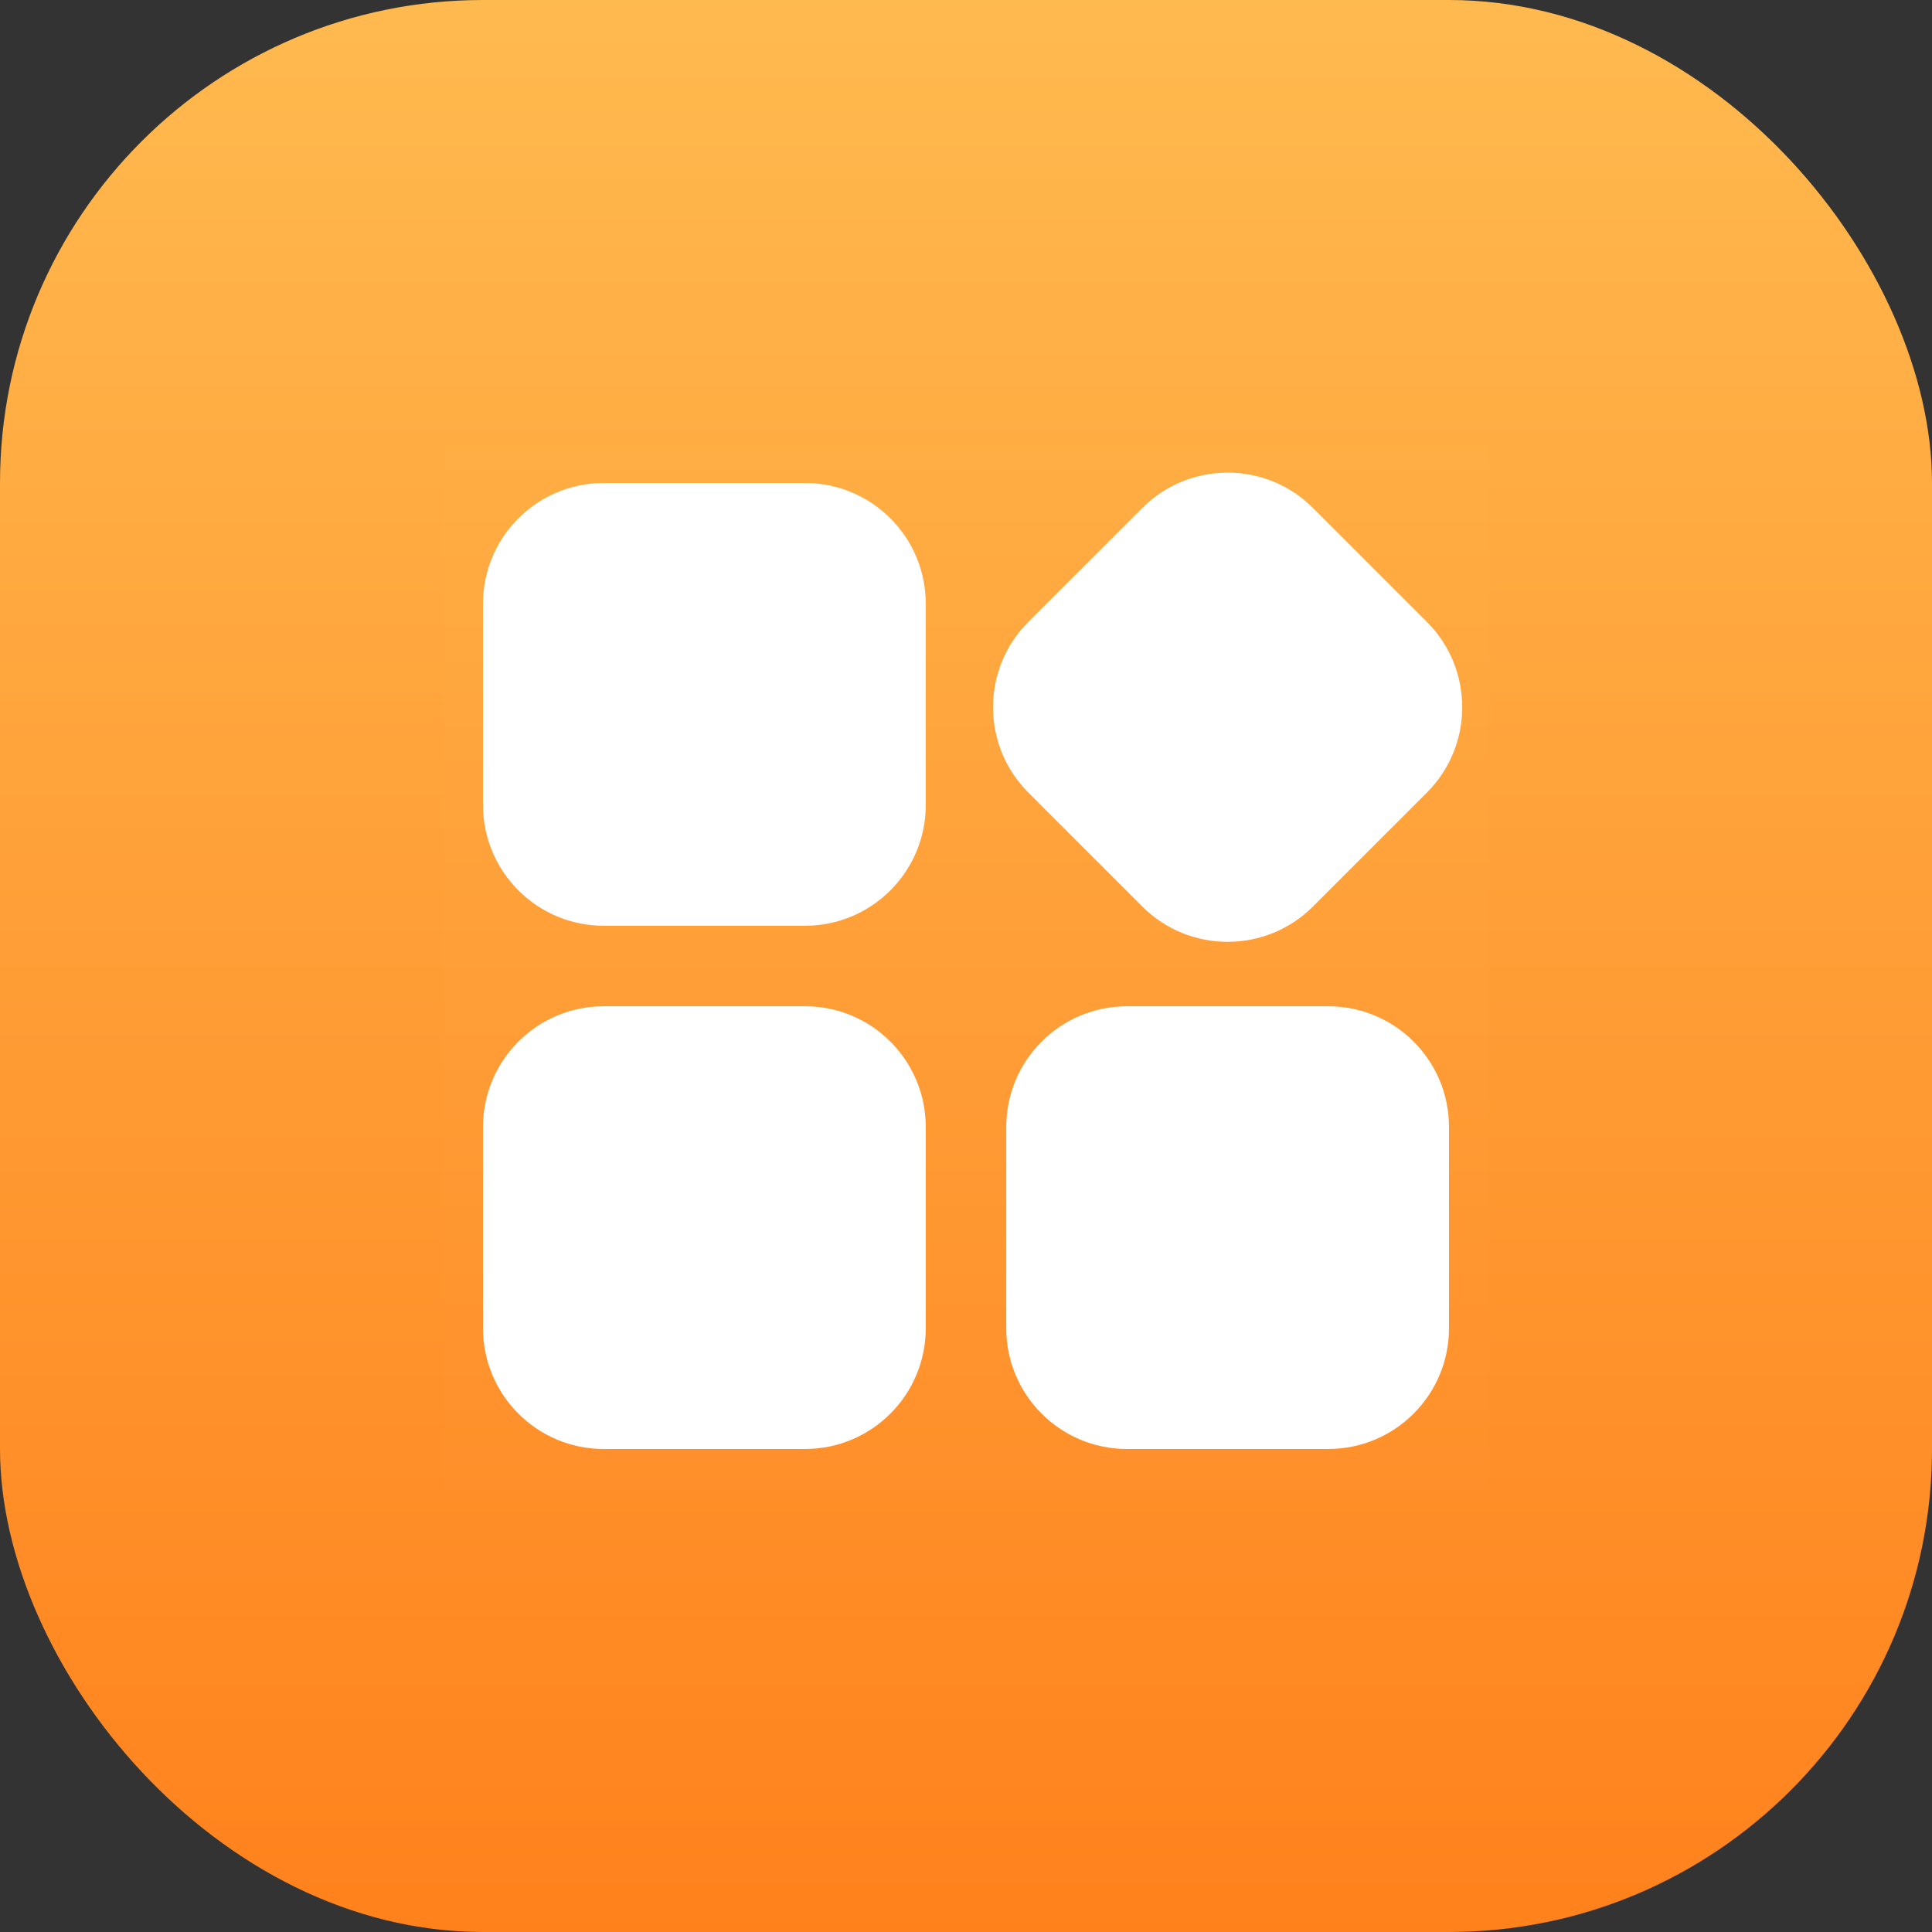 <svg xmlns="http://www.w3.org/2000/svg" xmlns:xlink="http://www.w3.org/1999/xlink" fill="none" version="1.1" width="96" height="96" viewBox="0 0 96 96"><rect x="0" y="0" width="96" height="96" fill="#333333" stroke="none"/><defs><linearGradient x1="0.5" y1="0" x2="0.5" y2="1" id="master_svg0_25_03955"><stop offset="0%" stop-color="#FFBA4F" stop-opacity="1"/><stop offset="100%" stop-color="#FF811C" stop-opacity="1"/></linearGradient><mask id="master_svg1_85_9165" style="mask-type:alpha" maskUnits="objectBoundingBox"><g><rect x="22" y="22" width="52" height="52" rx="0" fill="#FFFFFF" fill-opacity="1"/></g></mask></defs><g><rect x="0" y="0" width="96" height="96" rx="24" fill="url(#master_svg0_25_03955)" fill-opacity="1"/><g><g style="opacity:0.8;"><rect x="22" y="22" width="52" height="52" rx="0" fill="#FFFFFF" fill-opacity="0.01"/></g><g mask="url(#master_svg1_85_9165)"><g><g><path d="M24,40L24,30C24,26.686,26.686,24,30,24L40,24C43.314,24,46,26.686,46,30L46,40C46,43.314,43.314,46,40,46L30,46C26.686,46,24,43.314,24,40ZM51.1,30.899L56.757,25.243C59.1,22.899,62.9,22.899,65.243,25.243L70.9,30.899C73.243,33.243,73.243,37.042,70.9,39.385L65.243,45.042C62.9,47.385,59.1,47.385,56.757,45.042L51.1,39.385C48.757,37.042,48.757,33.243,51.1,30.899ZM24,66L24,56C24,52.686,26.686,50,30,50L40,50C43.314,50,46,52.686,46,56L46,66C46,69.314,43.314,72,40,72L30,72C26.686,72,24,69.314,24,66ZM50,66L50,56C50,52.686,52.686,50,56,50L66,50C69.314,50,72,52.686,72,56L72,66C72,69.314,69.314,72,66,72L56,72C52.686,72,50,69.314,50,66Z" fill="#FFFFFF" fill-opacity="1"/></g></g></g></g></g></svg>